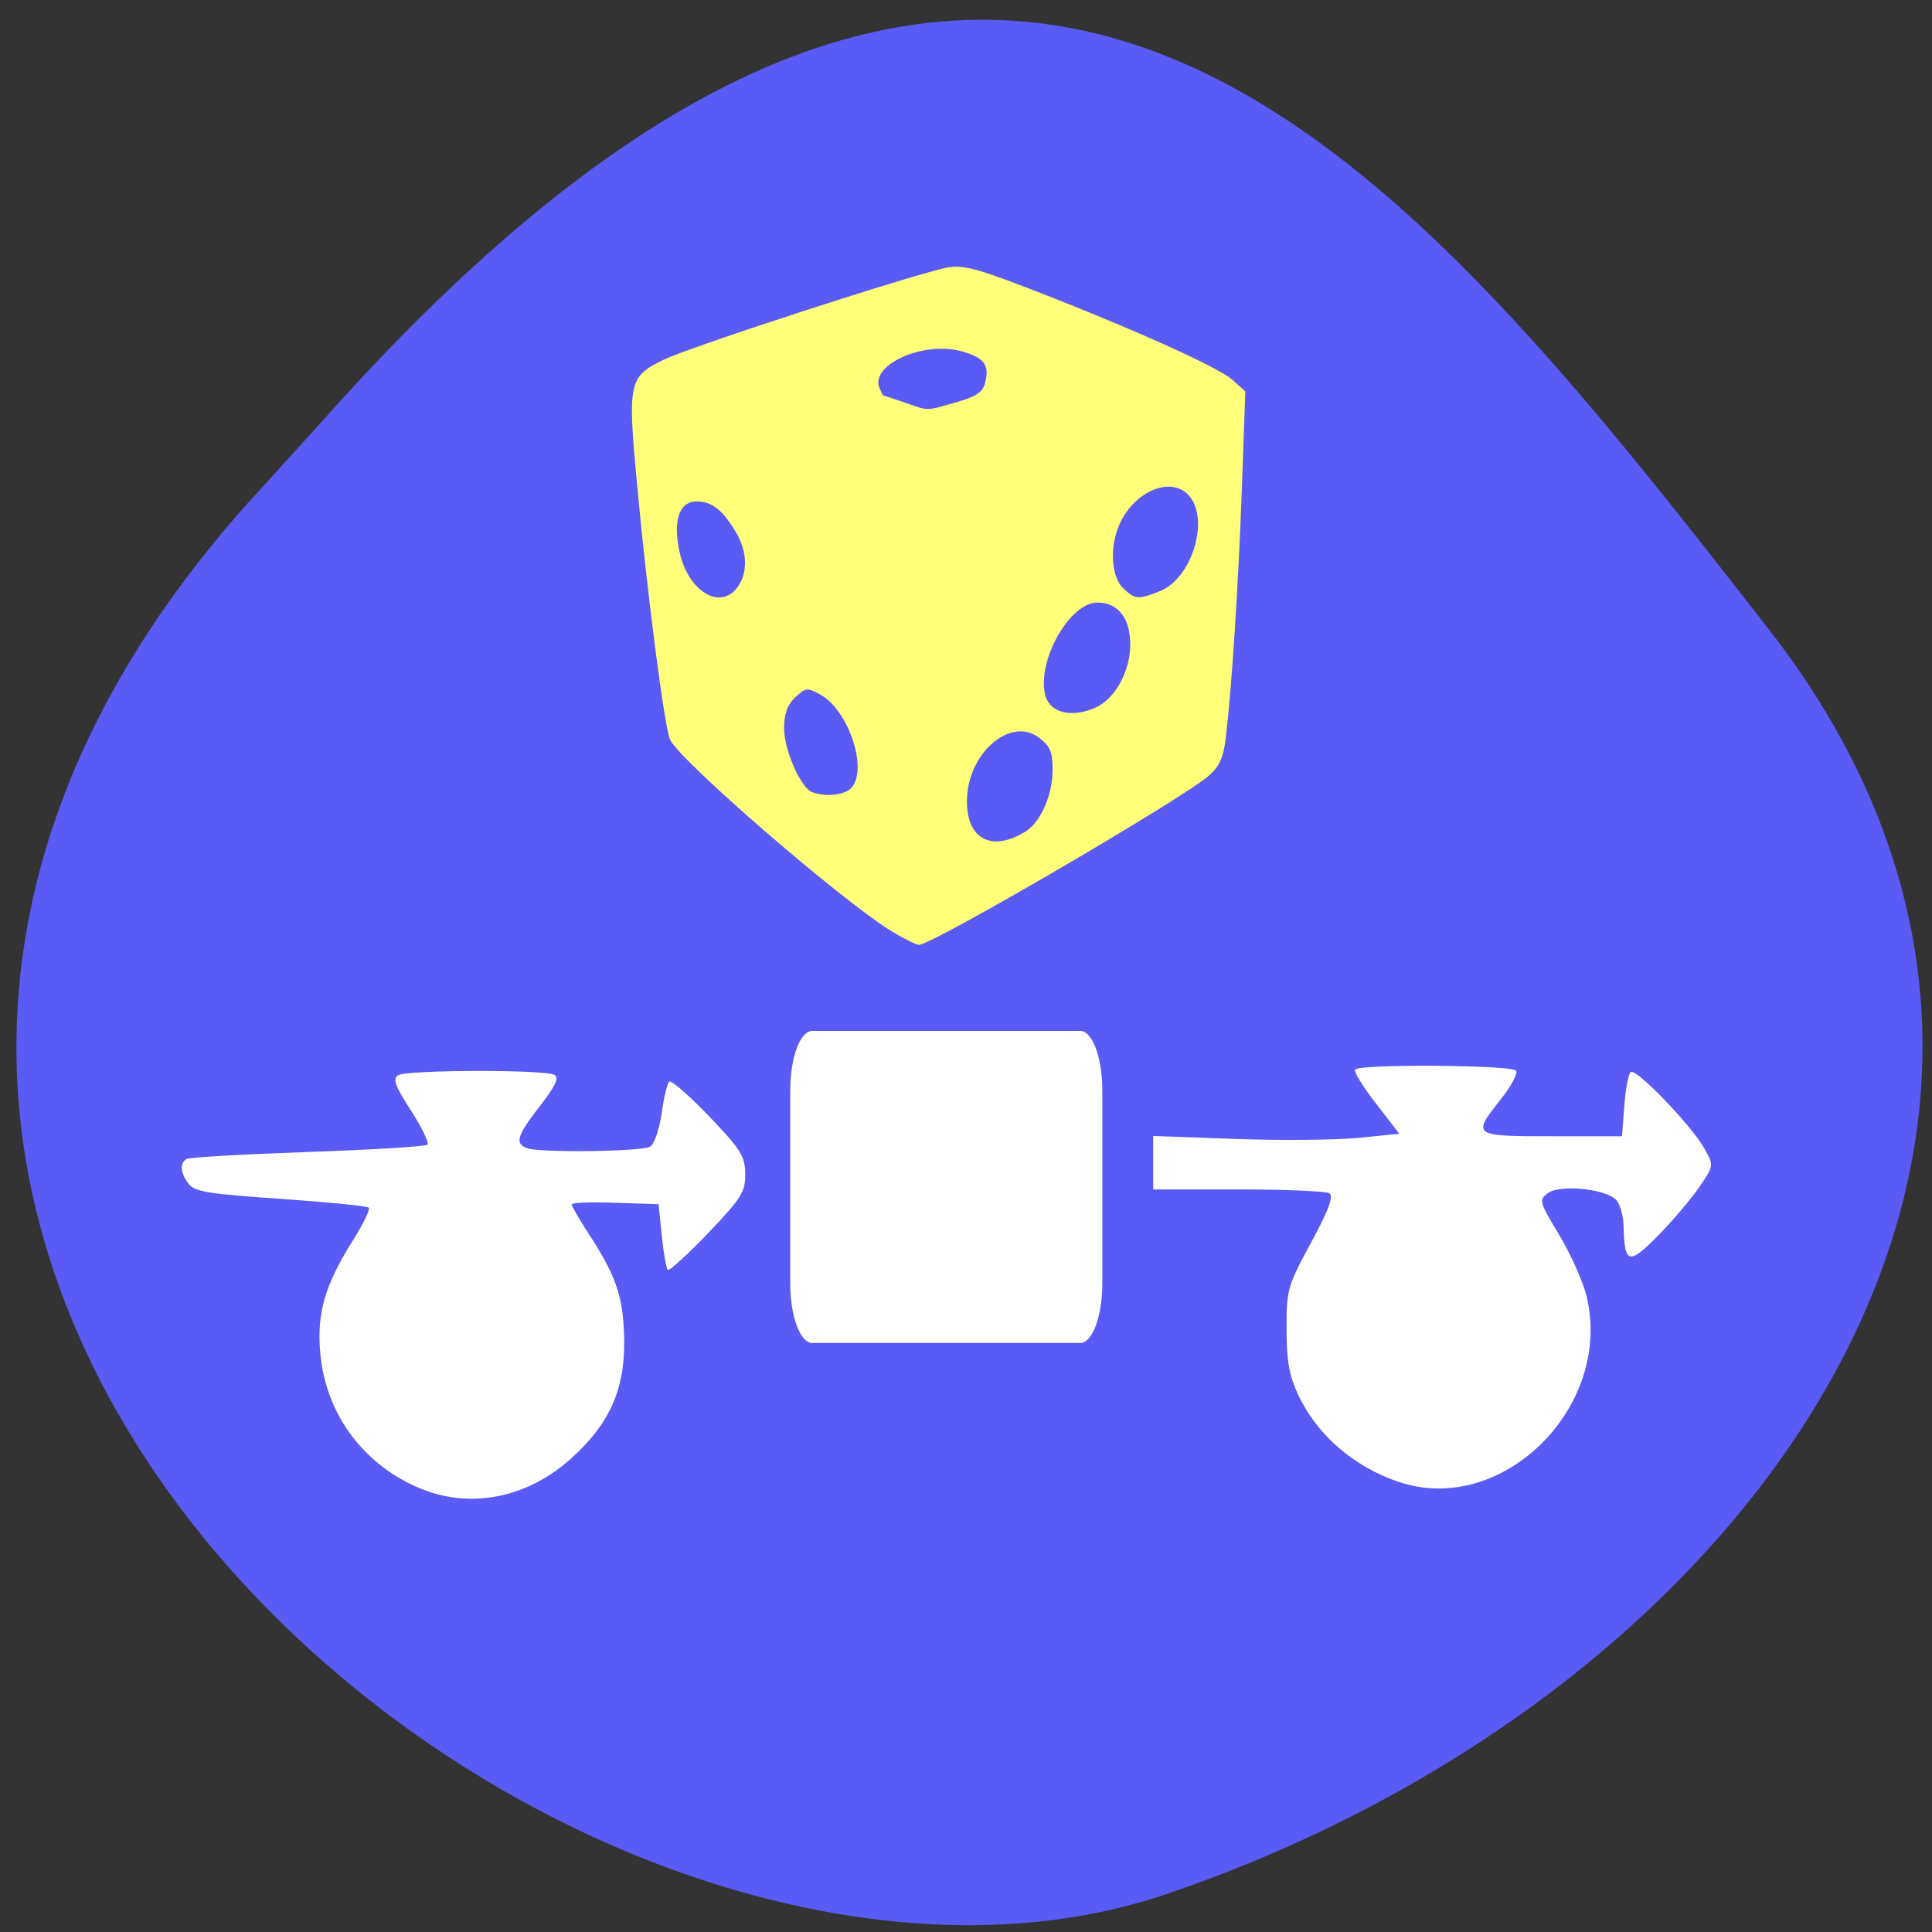 <svg xmlns="http://www.w3.org/2000/svg" viewBox="0 0 48 48"><rect x="0" y="0" width="48" height="48" fill="#333333" stroke="none"/><path d="m 6.082 12.582 c -16.977 19.17 8.152 39.473 22.875 34.484 c 14.723 -4.988 24.609 -19.07 14.996 -31.422 c -9.613 -12.348 -19.06 -24.25 -36.04 -5.078" fill="#5a5af4"/><path d="m 22.14 23.13 c -1.281 -0.793 -5.293 -4.27 -5.496 -4.762 c -0.141 -0.34 -0.57 -3.656 -0.816 -6.332 c -0.238 -2.551 -0.211 -2.676 0.668 -3.102 c 0.676 -0.328 6.324 -2.16 7.05 -2.289 c 0.379 -0.066 0.73 0.027 2 0.516 c 2.465 0.949 4.711 1.953 5.066 2.27 l 0.328 0.293 l -0.086 2.41 c -0.086 2.395 -0.25 4.941 -0.398 6.184 c -0.059 0.5 -0.156 0.719 -0.426 0.957 c -0.625 0.555 -6.871 4.199 -7.195 4.199 c -0.078 0 -0.387 -0.156 -0.695 -0.344 m 3.336 -2.469 c 0.379 -0.234 0.676 -0.91 0.676 -1.539 c 0 -0.445 -0.063 -0.586 -0.336 -0.793 c -0.723 -0.543 -1.793 0.398 -1.793 1.582 c 0 0.945 0.621 1.262 1.453 0.75 m -4.316 -1.094 c 0.41 -0.473 -0.086 -1.938 -0.789 -2.316 c -0.32 -0.172 -0.359 -0.164 -0.617 0.078 c -0.195 0.191 -0.273 0.406 -0.273 0.777 c 0.004 0.535 0.414 1.465 0.695 1.574 c 0.332 0.129 0.824 0.074 0.984 -0.113 m 6.05 -1.984 c 0.48 -0.207 0.859 -0.879 0.871 -1.539 c 0.008 -0.676 -0.293 -1.074 -0.816 -1.074 c -0.688 0 -1.496 1.426 -1.301 2.285 c 0.105 0.449 0.645 0.594 1.246 0.328 m -8.887 -2.996 c 0.27 -0.367 0.246 -0.914 -0.066 -1.41 c -0.324 -0.527 -0.582 -0.719 -0.953 -0.719 c -0.434 0 -0.594 0.496 -0.414 1.285 c 0.227 0.965 1.01 1.426 1.434 0.844 m 10.5 0.098 c 0.762 -0.305 1.215 -1.695 0.758 -2.32 c -0.426 -0.586 -1.441 -0.176 -1.797 0.73 c -0.219 0.551 -0.164 1.246 0.117 1.516 c 0.297 0.285 0.379 0.293 0.922 0.074 m -5.074 -4.688 c 0.504 -0.145 0.664 -0.25 0.723 -0.477 c 0.117 -0.449 -0.012 -0.629 -0.57 -0.789 c -0.938 -0.27 -2.285 0.324 -2.055 0.902 c 0.043 0.102 0.086 0.188 0.094 0.191 c 0.012 0 0.246 0.078 0.52 0.172 c 0.625 0.219 0.527 0.219 1.289 0" fill="#ffff7a"/><g fill="#fff"><path d="m 10.34 36.938 c -1.367 -0.613 -2.254 -1.852 -2.383 -3.324 c -0.09 -0.992 0.117 -1.695 0.816 -2.805 c 0.254 -0.402 0.43 -0.766 0.387 -0.805 c -0.039 -0.043 -1.023 -0.137 -2.184 -0.219 c -1.797 -0.121 -2.137 -0.176 -2.289 -0.371 c -0.207 -0.273 -0.227 -0.516 -0.051 -0.621 c 0.07 -0.039 1.426 -0.117 3.01 -0.172 c 1.586 -0.055 2.922 -0.137 2.973 -0.18 c 0.047 -0.047 -0.137 -0.43 -0.41 -0.852 c -0.395 -0.613 -0.461 -0.785 -0.316 -0.875 c 0.227 -0.137 3.656 -0.145 3.883 -0.008 c 0.121 0.074 0.023 0.277 -0.359 0.77 c -0.574 0.734 -0.637 0.938 -0.32 1.051 c 0.324 0.117 2.848 0.086 3.055 -0.039 c 0.102 -0.059 0.23 -0.43 0.285 -0.82 c 0.055 -0.395 0.141 -0.75 0.188 -0.797 c 0.047 -0.043 0.492 0.34 0.988 0.859 c 0.793 0.828 0.898 0.996 0.902 1.438 c 0.004 0.445 -0.094 0.602 -0.926 1.473 c -0.516 0.539 -0.965 0.945 -1 0.91 c -0.035 -0.035 -0.102 -0.418 -0.148 -0.848 l -0.078 -0.785 l -1.078 -0.035 c -0.594 -0.023 -1.082 -0.004 -1.082 0.043 c 0 0.043 0.211 0.406 0.473 0.805 c 0.66 1.023 0.824 1.551 0.832 2.625 c 0.004 1.184 -0.367 2.01 -1.289 2.852 c -1.121 1.031 -2.594 1.309 -3.875 0.73"/><path d="m 34.734 36.813 c -1.117 -0.387 -2 -1.156 -2.473 -2.141 c -0.23 -0.488 -0.297 -0.852 -0.297 -1.648 c -0.004 -0.977 0.023 -1.07 0.609 -2.152 c 0.445 -0.82 0.566 -1.156 0.453 -1.227 c -0.086 -0.051 -1.105 -0.094 -2.266 -0.094 h -2.109 v -1.328 l 2.043 0.074 c 1.125 0.039 2.5 0.027 3.059 -0.027 l 1.012 -0.102 l -0.578 -0.75 c -0.32 -0.41 -0.555 -0.789 -0.52 -0.844 c 0.09 -0.145 3.906 -0.117 4 0.027 c 0.047 0.07 -0.125 0.387 -0.379 0.707 c -0.723 0.914 -0.711 0.922 1.273 0.922 h 1.738 l 0.055 -0.75 c 0.031 -0.41 0.102 -0.789 0.16 -0.844 c 0.125 -0.113 1.516 1.328 1.84 1.914 c 0.227 0.406 0.227 0.414 -0.141 0.949 c -0.207 0.301 -0.668 0.844 -1.027 1.207 c -0.715 0.73 -0.828 0.699 -0.848 -0.234 c -0.004 -0.246 -0.082 -0.535 -0.172 -0.645 c -0.23 -0.285 -1.391 -0.41 -1.703 -0.188 c -0.234 0.168 -0.227 0.207 0.273 1.039 c 0.285 0.477 0.594 1.16 0.68 1.52 c 0.672 2.758 -2.109 5.5 -4.68 4.613"/><path d="m 20.18 25.613 h 6.66 c 0.301 0 0.547 0.664 0.547 1.48 v 4.789 c 0 0.82 -0.246 1.484 -0.547 1.484 h -6.66 c -0.301 0 -0.547 -0.664 -0.547 -1.484 v -4.789 c 0 -0.816 0.246 -1.48 0.547 -1.48"/></g></svg>